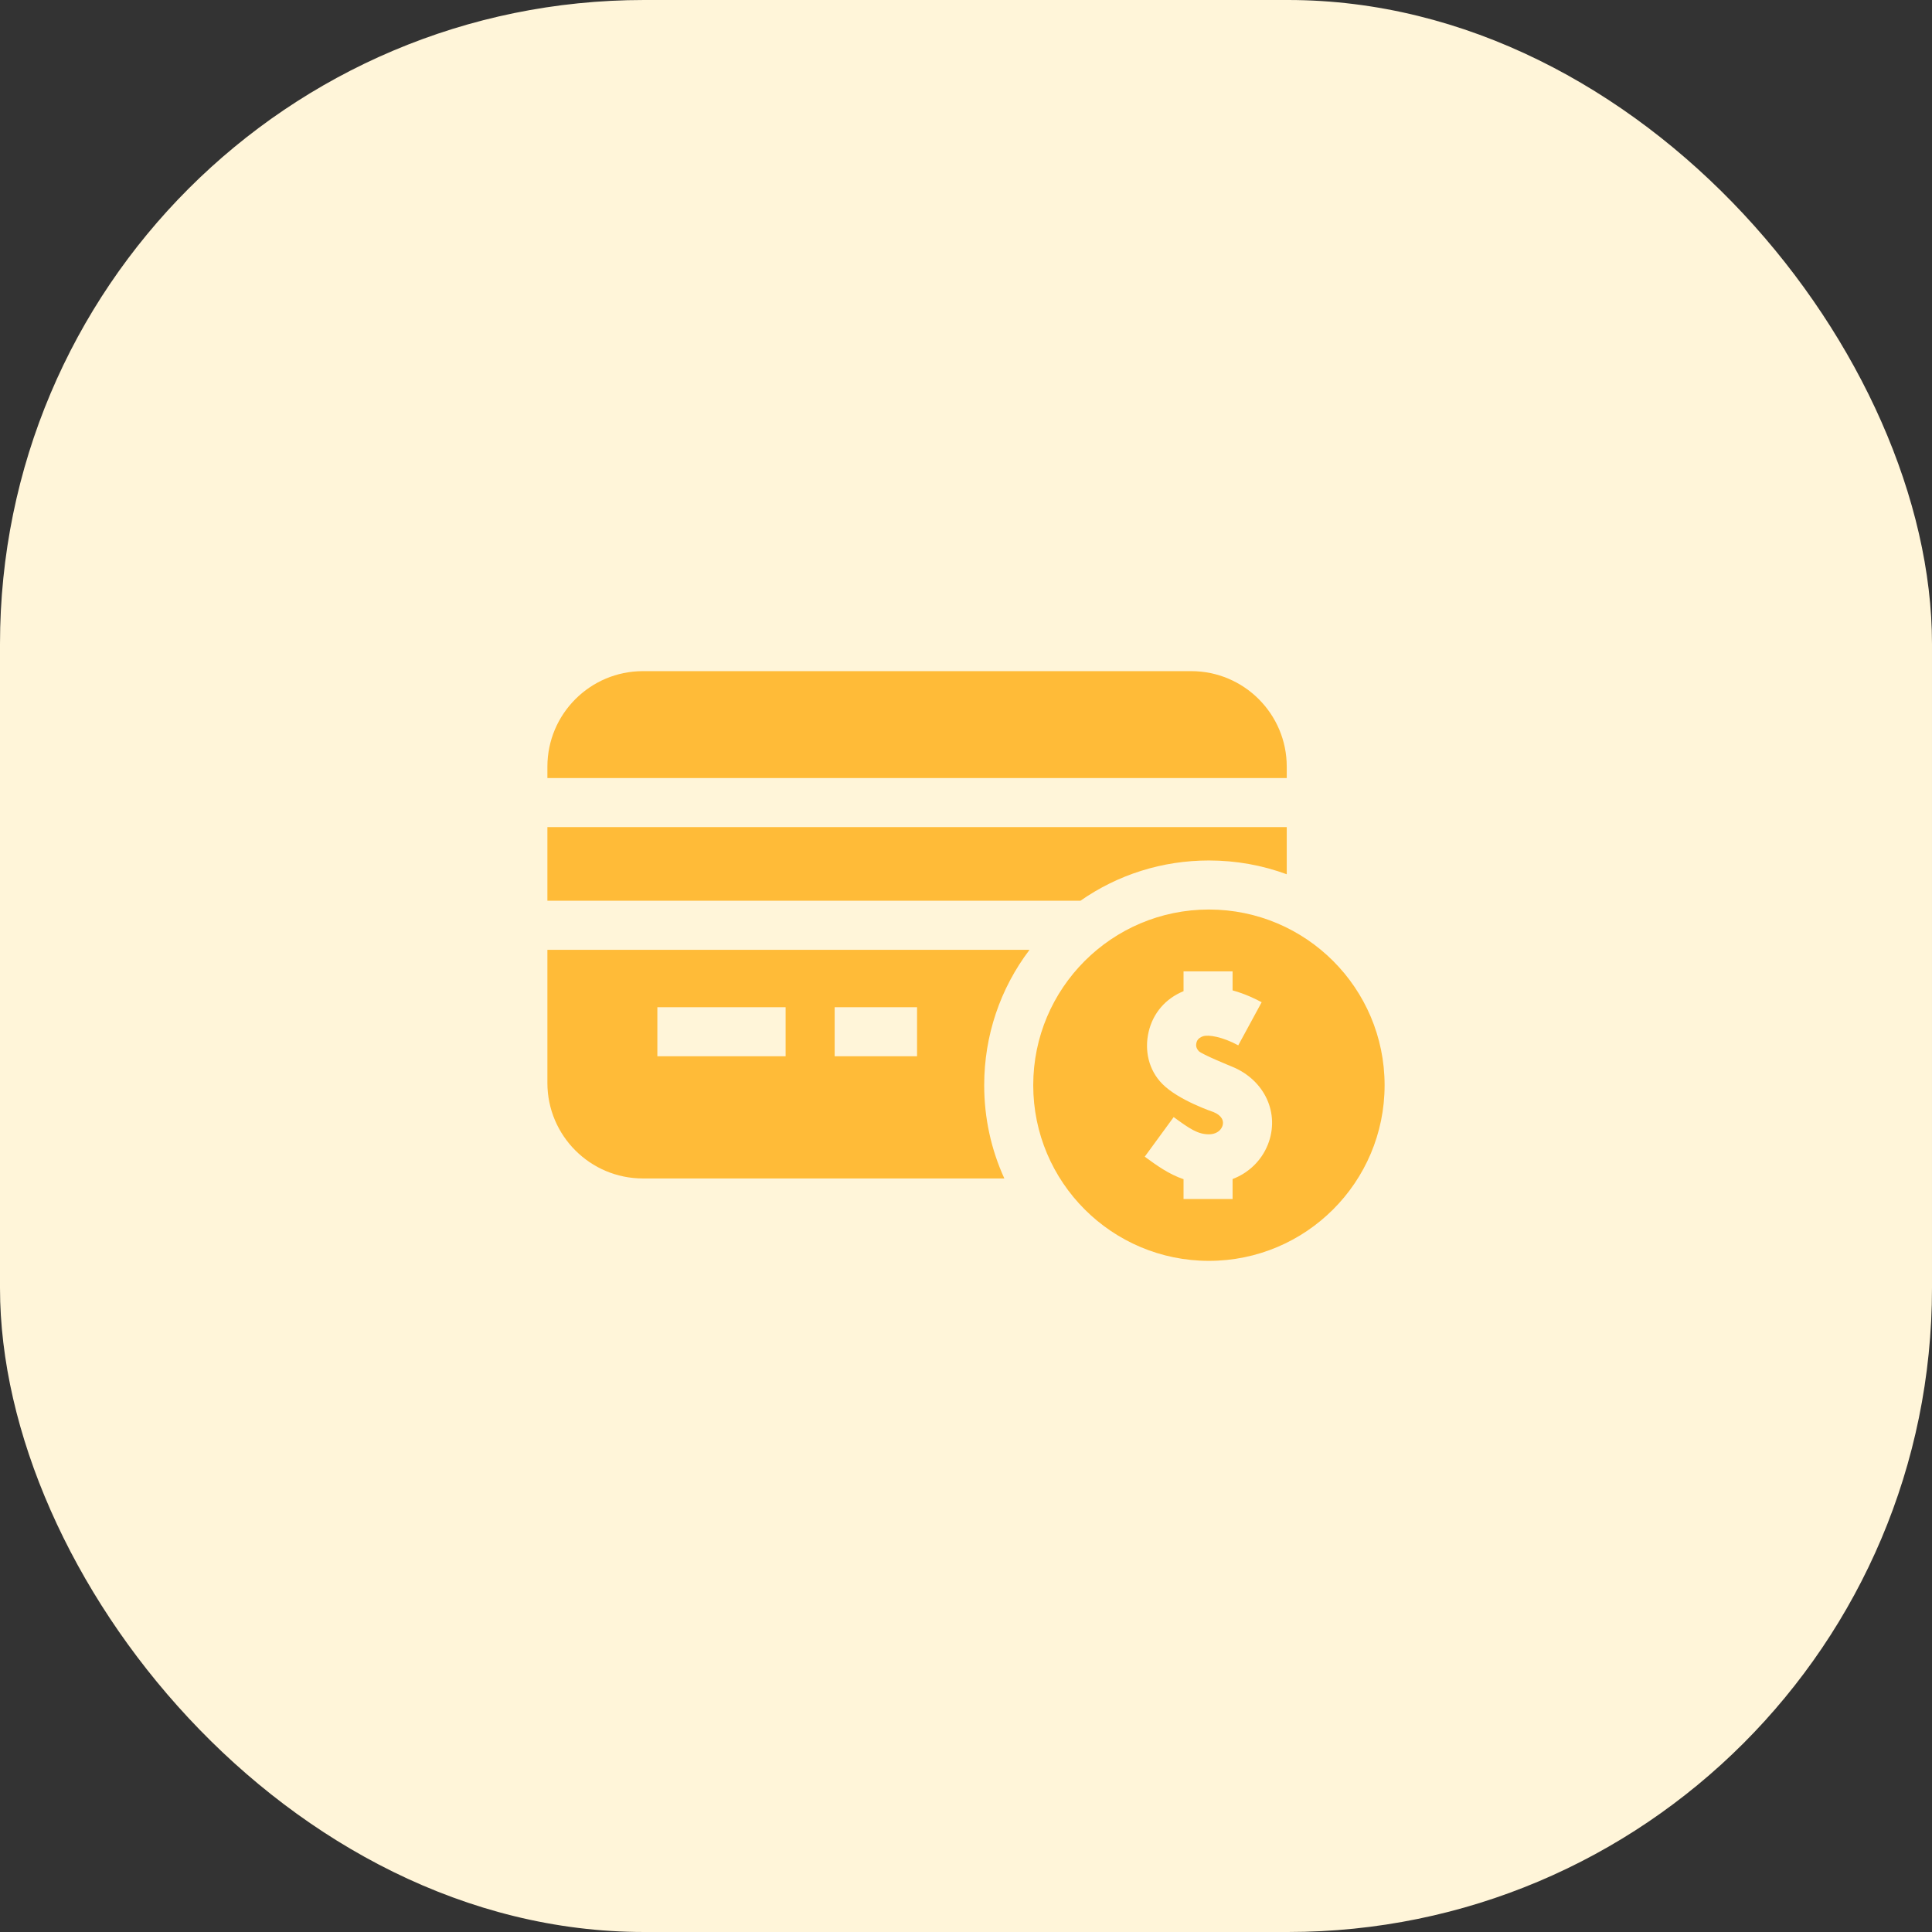 <svg width="60" height="60" viewBox="0 0 60 60" fill="none" xmlns="http://www.w3.org/2000/svg">
<rect x="0" y="0" width="60" height="60" fill="#333333" stroke="none"/>
<rect width="60" height="60" rx="20" fill="#FFF5D9"/>
<g clip-path="url(#clip0_112_106)">
<path d="M39.961 24.163V23.808C39.961 22.173 38.631 20.843 36.996 20.843H19.965C18.33 20.843 17 22.173 17 23.808V24.163H39.961Z" fill="#FFBB38"/>
<path d="M30.565 33.702C30.565 32.164 31.06 30.702 31.973 29.497H17V33.633C17 35.268 18.33 36.598 19.965 36.598H31.191C30.781 35.701 30.565 34.718 30.565 33.702ZM28.48 32.803H25.921V31.28H28.48V32.803ZM20.415 31.28H24.398V32.803H20.415V31.28Z" fill="#FFBB38"/>
<path d="M33.555 27.973C34.717 27.161 36.097 26.723 37.544 26.723C38.382 26.723 39.197 26.87 39.961 27.151V25.687H17V27.973H33.555Z" fill="#FFBB38"/>
<path d="M43 33.702C43 30.689 40.557 28.246 37.544 28.246C34.531 28.246 32.088 30.689 32.088 33.702C32.088 36.715 34.531 39.157 37.544 39.157C40.557 39.157 43 36.715 43 33.702ZM38.279 36.616V37.236H37.518V37.236V37.236H36.756V36.621C36.296 36.465 35.919 36.191 35.551 35.922L36.45 34.692C36.944 35.053 37.197 35.227 37.544 35.227C37.74 35.227 37.899 35.134 37.958 34.984C38.03 34.802 37.929 34.635 37.686 34.536C37.686 34.536 36.597 34.173 36.094 33.659C35.671 33.229 35.537 32.622 35.672 32.045C35.807 31.463 36.199 31.009 36.756 30.782V30.167H38.279V30.757C38.666 30.864 38.994 31.023 39.182 31.125L38.455 32.464C37.974 32.202 37.53 32.124 37.358 32.183C37.19 32.24 37.165 32.349 37.155 32.39C37.142 32.449 37.134 32.538 37.227 32.642C37.317 32.742 38.26 33.125 38.26 33.125C39.278 33.539 39.757 34.58 39.375 35.545C39.176 36.047 38.776 36.427 38.279 36.616Z" fill="#FFBB38"/>
</g>
<defs>
<clipPath id="clip0_112_106">
<rect width="26" height="26" fill="white" transform="translate(17 17)"/>
</clipPath>
</defs>
</svg>
